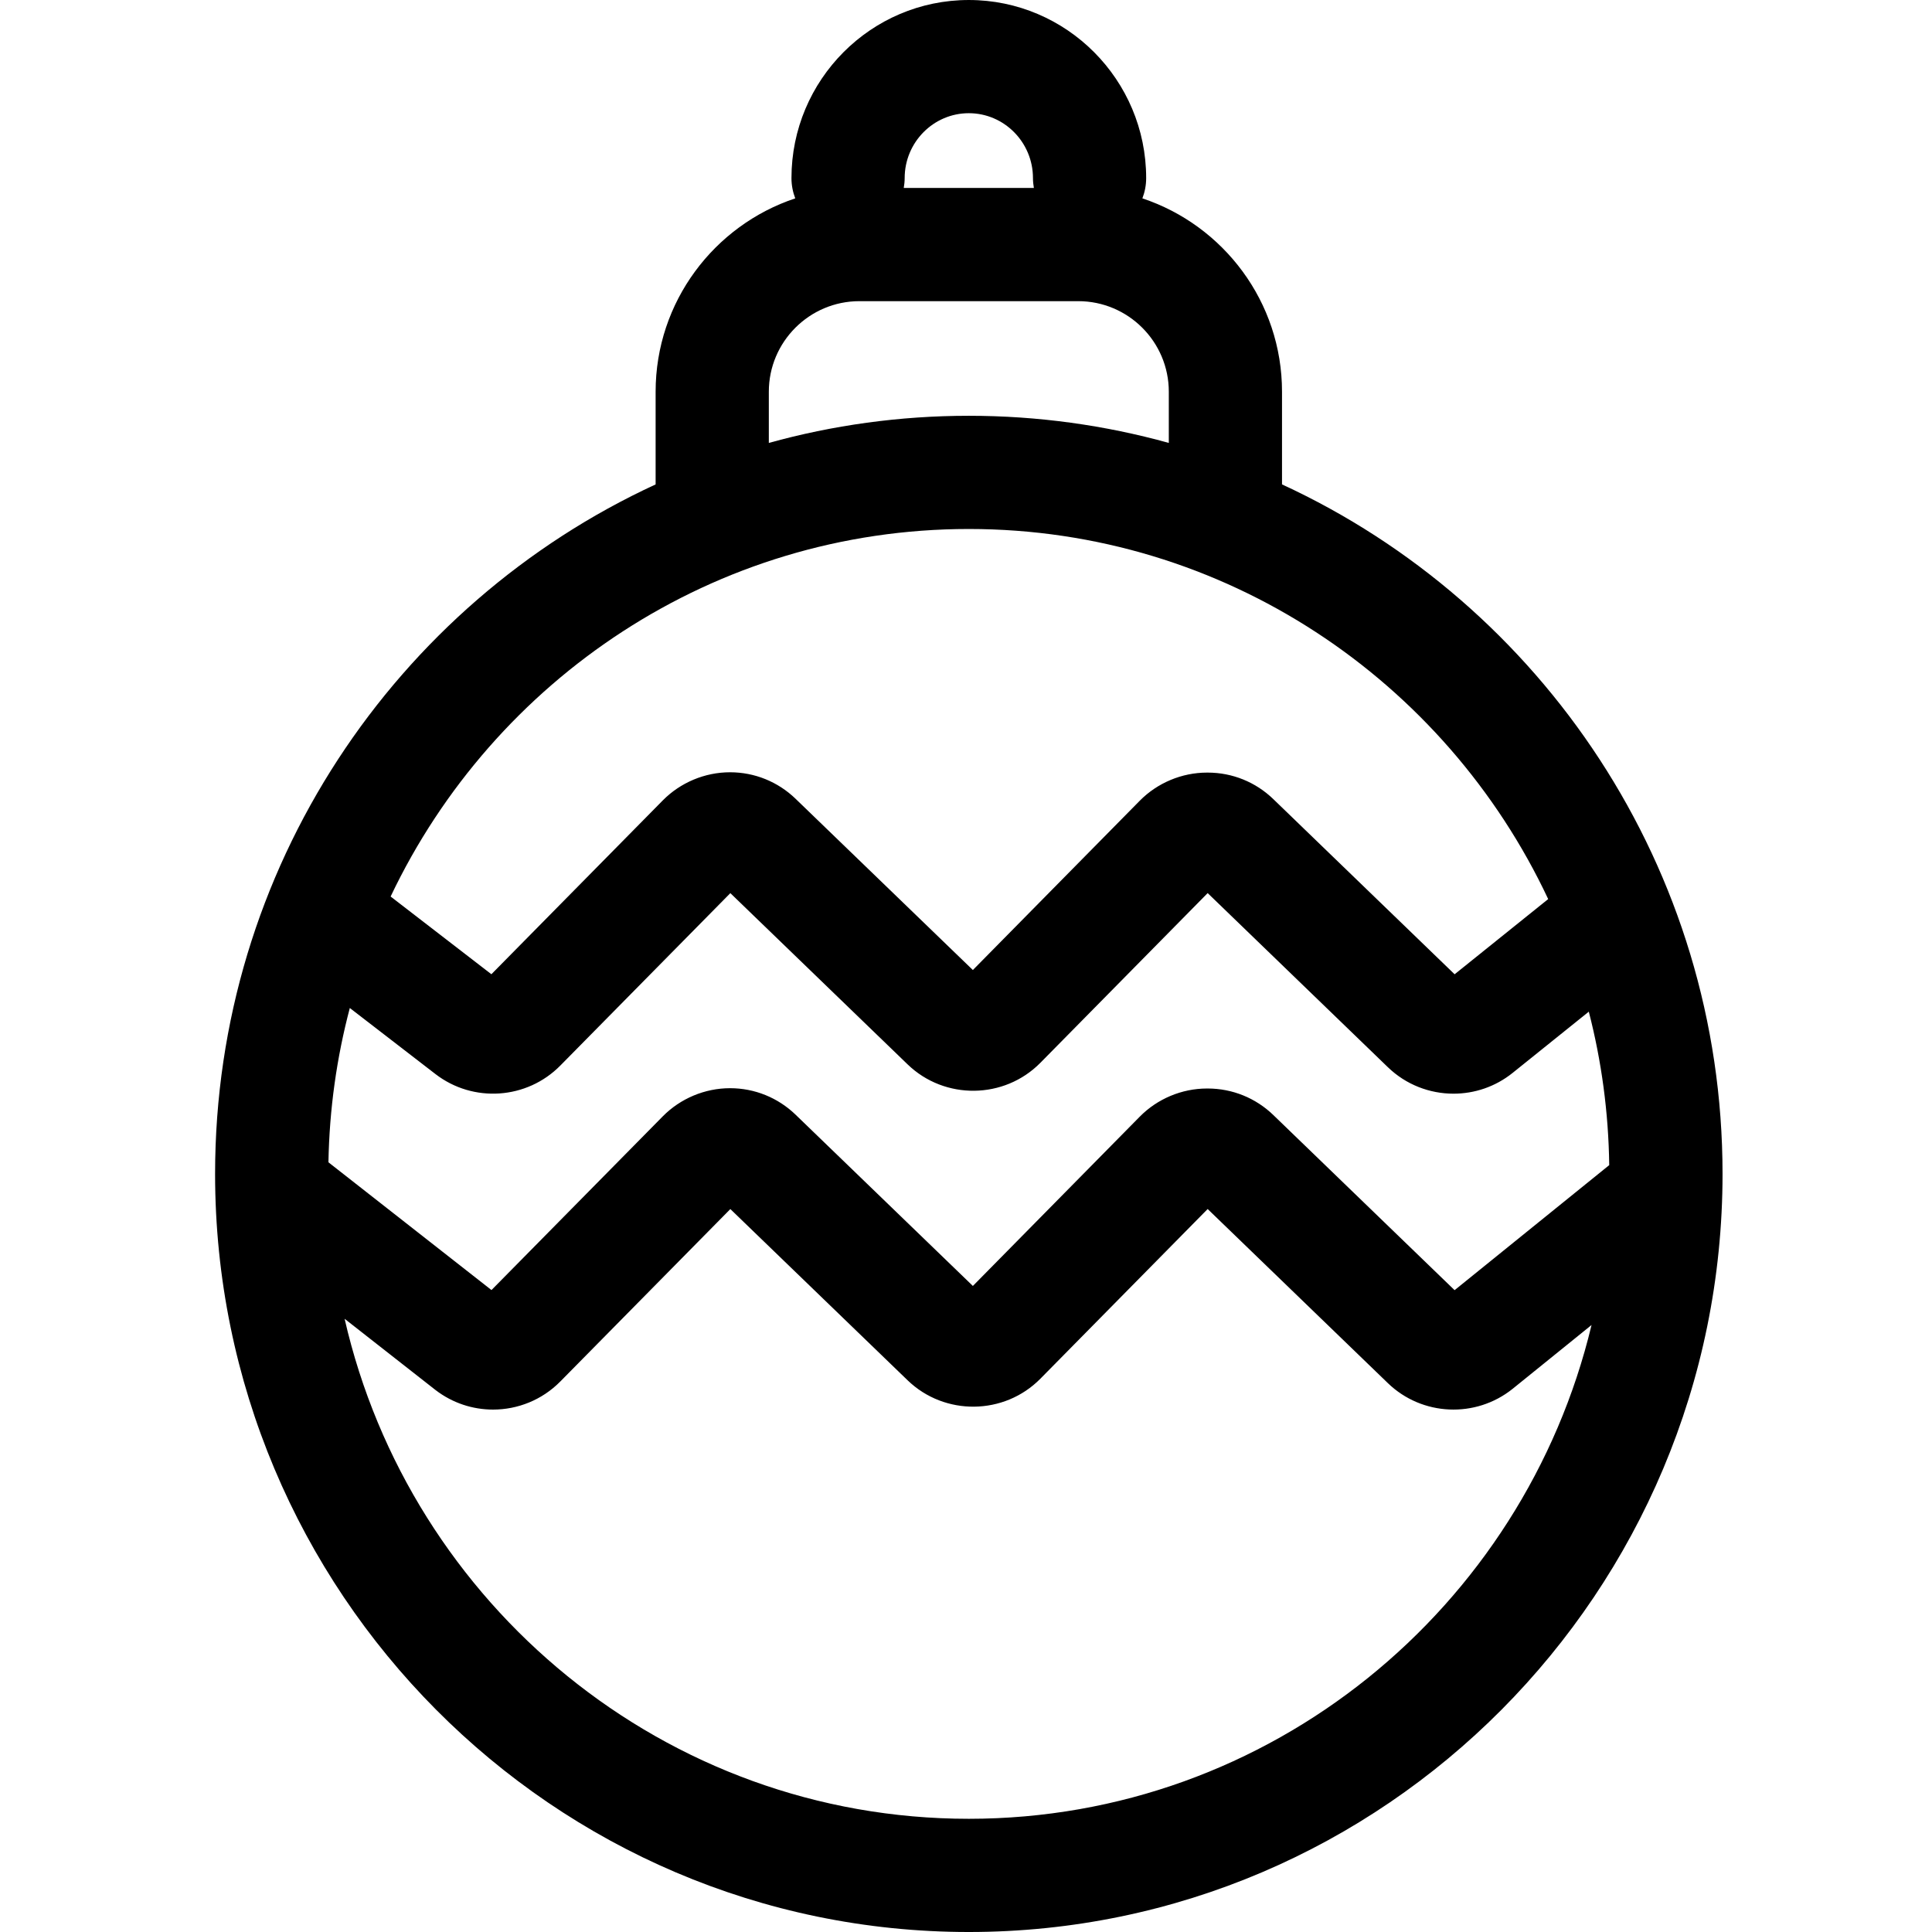 <svg height="512pt" viewBox="-56 0 511 512" width="512pt" xmlns="http://www.w3.org/2000/svg"><path d="m283.246 128.371v-24.562c0-23.836-15.535-44.102-37.004-51.242.641-1.668 1.004-3.473 1.004-5.367 0-26.023-21.086-47.199-47-47.199-25.918 0-47 21.176-47 47.199 0 1.895.363 3.699 1.004 5.367-21.469 7.141-37.004 27.406-37.004 51.246v24.562c-68.824 31.754-116.746 101.711-116.746 182.719 0 110.781 89.605 200.906 199.746 200.906s199.746-90.125 199.746-200.906c0-81.012-47.922-150.969-116.746-182.723zm-248.426 221.117 23.988 18.797c.031.023.062.047.09.07 4.52 3.484 9.902 5.199 15.262 5.199 6.5 0 12.973-2.52 17.828-7.449l45.059-45.691 46.98 45.379c9.82 9.484 25.609 9.293 35.195-.434l44.32-44.957 47.758 46.141c9.043 8.738 23.254 9.391 33.09 1.484l20.883-16.887c-17.949 74.98-85.125 130.859-165.027 130.859-80.492 0-148.074-56.699-165.426-132.512zm136.426-269.676h58c13.234 0 24 10.766 24 24v13.566c-16.887-4.68-34.656-7.191-53-7.191s-36.113 2.512-53 7.191v-13.566c0-13.234 10.766-24 24-24zm29 60.375c67.742 0 126.332 40.164 153.539 98.078l-24.797 19.93-48.047-46.422c-4.688-4.527-10.855-7.023-17.375-7.027h-.184c-.008 0-.016 0-.02 0-6.648 0-13.145 2.719-17.816 7.457l-44.227 44.863-46.98-45.379c-4.691-4.527-10.855-7.023-17.363-7.027-.004 0-.012 0-.016 0-6.652 0-13.145 2.719-17.816 7.457l-45.422 46.066-26.703-20.594c27.344-57.551 85.746-97.402 153.227-97.402zm-164.043 126.945 22.695 17.504c10 7.707 24.223 6.742 33.09-2.25l45.059-45.695 46.98 45.383c9.82 9.484 25.609 9.293 35.195-.434l44.32-44.961 47.758 46.141c4.816 4.656 11.098 7.016 17.395 7.016 5.531 0 11.078-1.82 15.66-5.504l20.191-16.23c3.363 13.023 5.227 26.645 5.414 40.668l-40.98 33.137-48.039-46.414c-4.688-4.523-10.855-7.02-17.379-7.027h-.184c-.004 0-.012 0-.016 0-6.652 0-13.145 2.719-17.816 7.461l-44.227 44.863-46.98-45.383c-4.688-4.523-10.855-7.02-17.363-7.023-.004 0-.012 0-.016 0-6.652 0-13.145 2.719-17.816 7.457l-45.398 46.039-43.207-33.859c.246-14.109 2.203-27.805 5.664-40.887zm164.043-237.133c9.375 0 17 7.719 17 17.199 0 .895.094 1.762.242 2.609h-34.484c.148-.848.242-1.715.242-2.609 0-9.48 7.625-17.199 17-17.199zm0 0"/></svg>